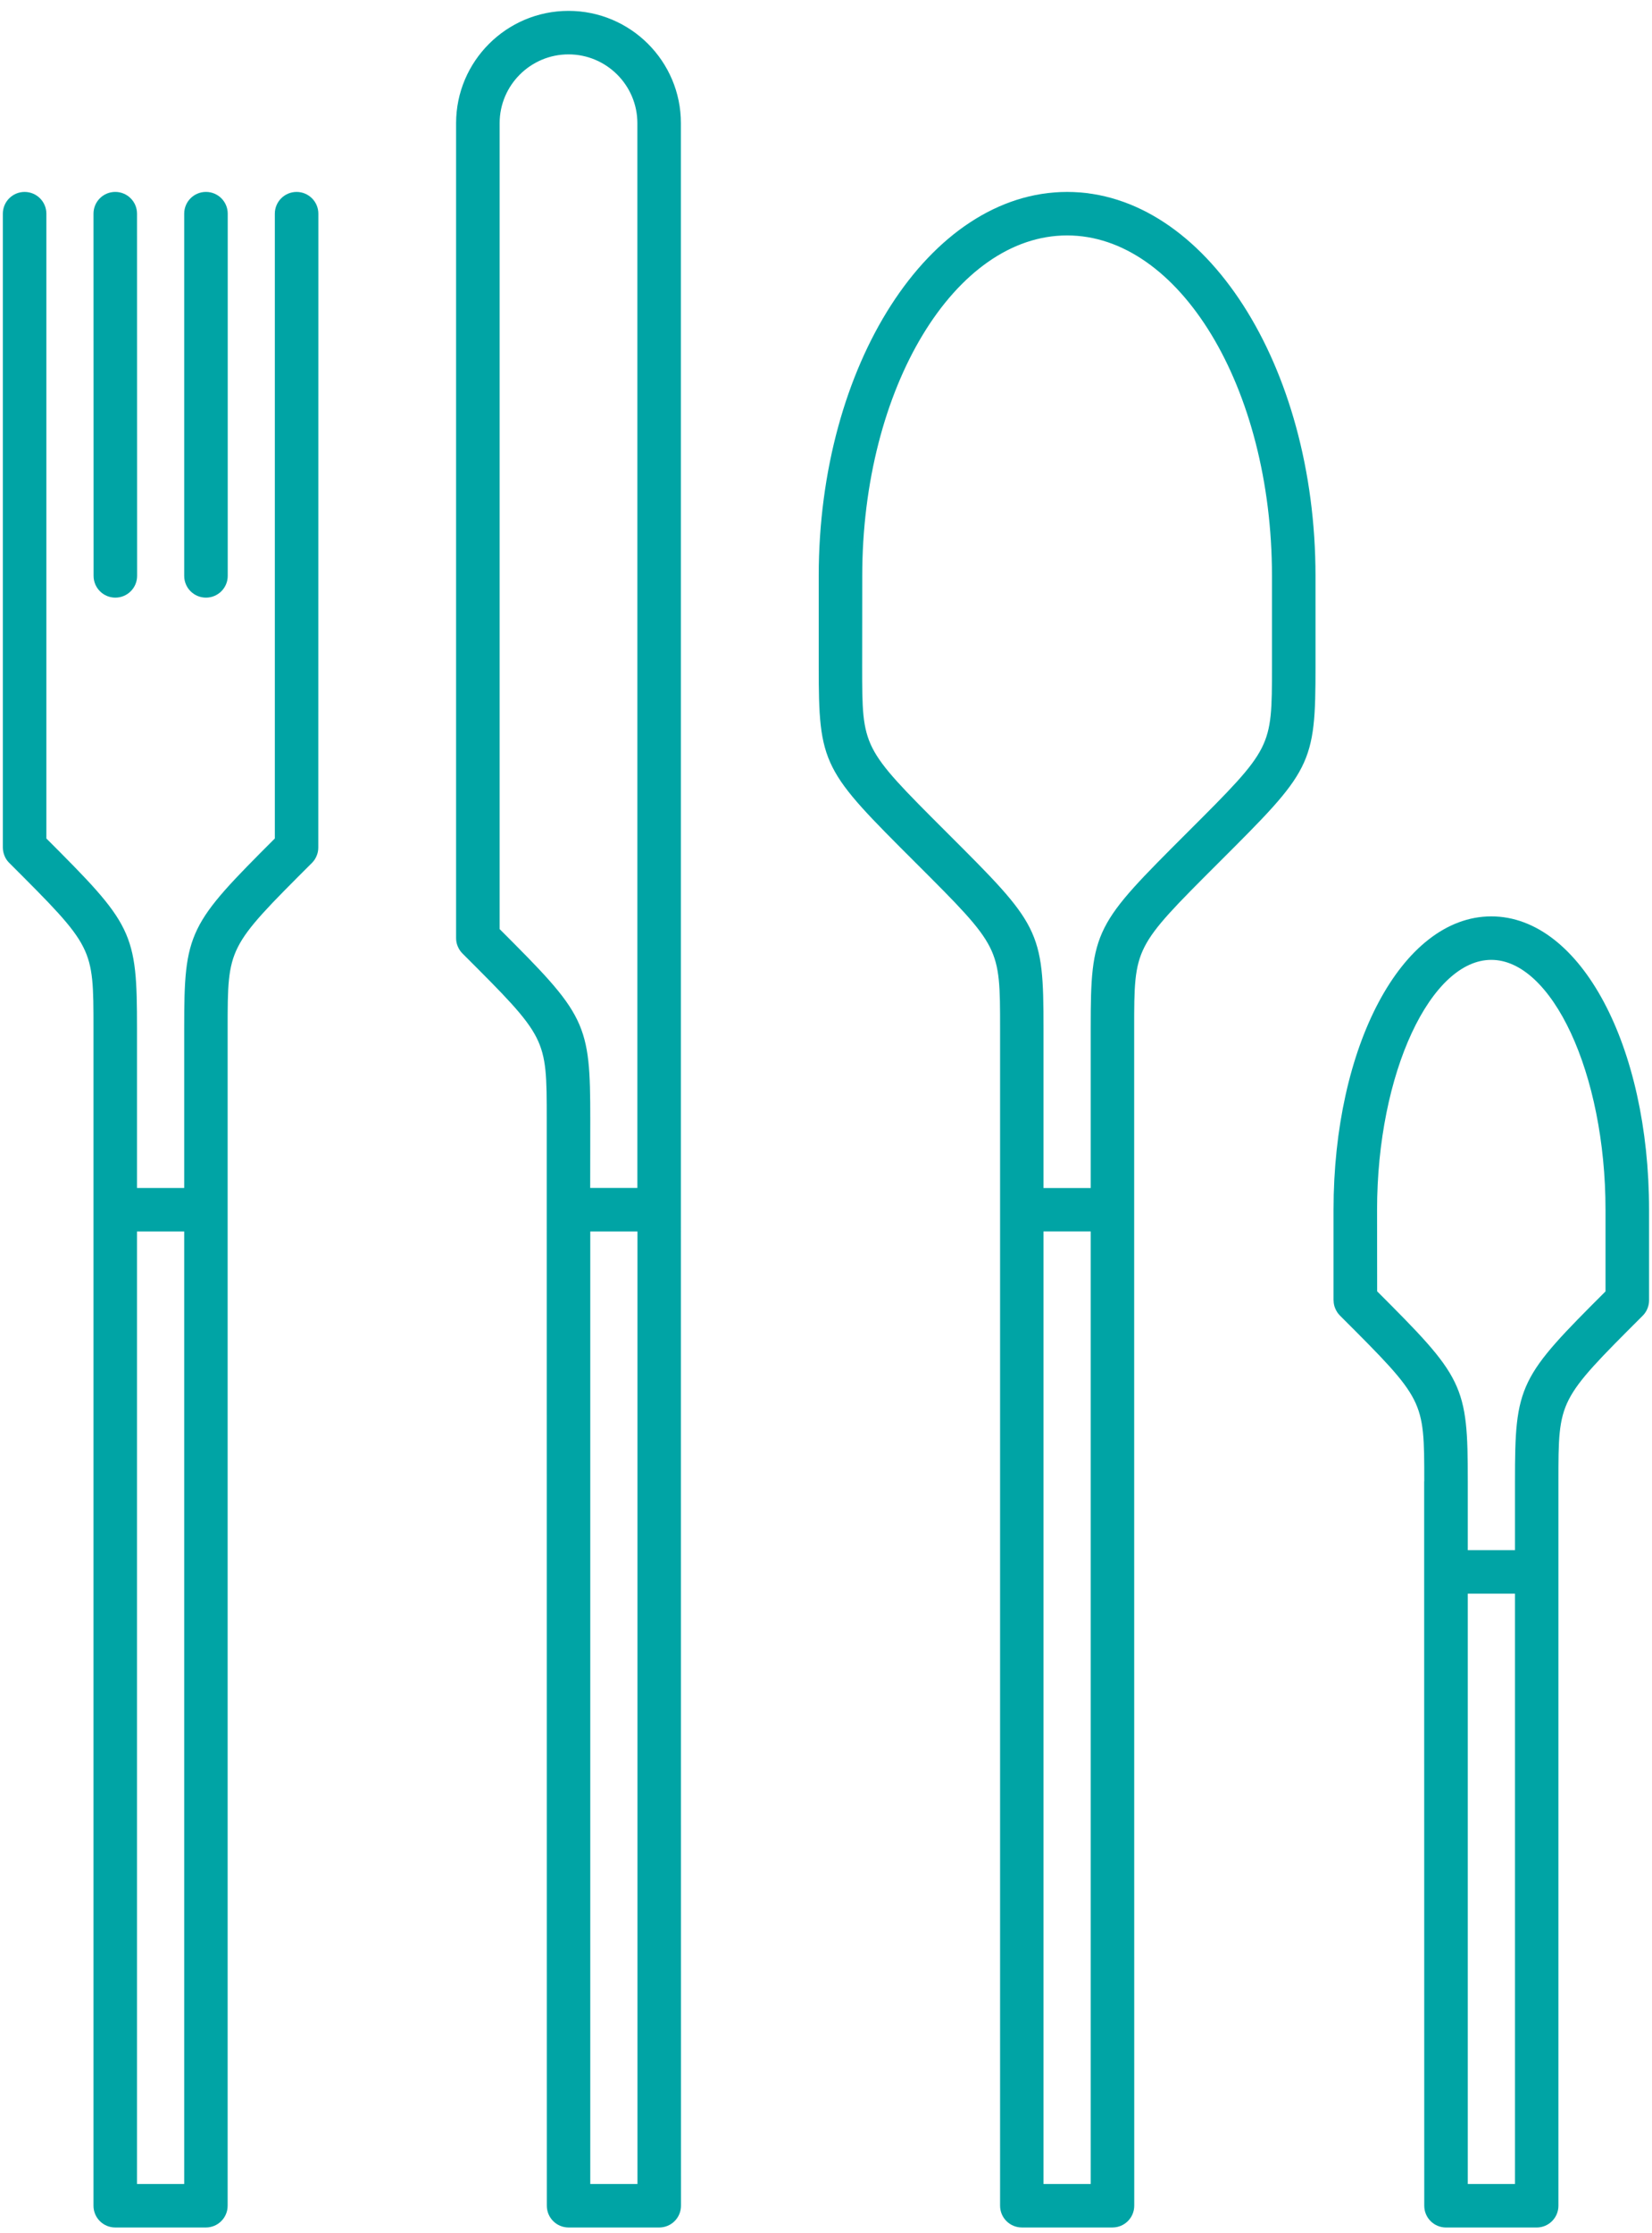<?xml version="1.0" encoding="UTF-8"?>
<svg width="114px" height="154px" viewBox="0 0 114 154" version="1.1" xmlns="http://www.w3.org/2000/svg" xmlns:xlink="http://www.w3.org/1999/xlink">
    <!-- Generator: Sketch 44.1 (41455) - http://www.bohemiancoding.com/sketch -->
    <title>Group 62 Copy</title>
    <desc>Created with Sketch.</desc>
    <defs></defs>
    <g id="Page-1" stroke="none" stroke-width="1" fill="none" fill-rule="evenodd">
        <g id="Group-62-Copy" transform="translate(0, 1)" stroke="#00A4A5" stroke-width="0.5" fill="#00A4A5">
            <path d="M90.529,38.715 C90.529,24.252 82.951,12.486 73.639,12.486 C64.326,12.486 56.748,24.252 56.748,38.715 L56.748,44.958 C56.748,51.719 56.999,51.969 63.372,58.331 C69.263,64.212 69.263,64.212 69.263,69.937 L69.263,151.11 C69.263,151.801 69.823,152.36 70.515,152.36 L76.769,152.36 C77.461,152.36 78.021,151.801 78.021,151.11 L78.016,82.423 L78.016,69.948 L78.016,69.936 C78.016,64.211 78.016,64.211 83.906,58.331 C90.28,51.969 90.53,51.719 90.53,44.958 L90.529,38.715 Z M75.516,149.861 L71.76,149.861 L71.76,83.673 L75.516,83.673 L75.516,149.861 Z M75.516,69.924 L75.516,69.936 L75.516,81.179 L71.76,81.179 L71.76,69.936 C71.76,63.175 71.51,62.925 65.136,56.563 C59.245,50.683 59.245,50.683 59.245,44.958 L59.251,38.714 C59.251,25.633 65.709,14.986 73.638,14.986 C81.568,14.986 88.025,25.627 88.025,38.714 L88.025,44.958 C88.025,50.683 88.025,50.683 82.134,56.563 C75.767,62.92 75.516,63.175 75.516,69.924 L75.516,69.924 Z" id="Fill-1"></path>
            <path d="M39.231,0 C35.093,0 31.724,3.363 31.724,7.493 L31.724,63.694 C31.724,63.855 31.754,64.022 31.82,64.171 C31.885,64.325 31.975,64.462 32.088,64.575 C37.979,70.455 37.979,70.455 37.979,76.181 L37.979,82.424 L37.985,151.111 C37.985,151.802 38.545,152.361 39.237,152.361 L45.491,152.361 C46.183,152.361 46.743,151.802 46.743,151.111 L46.737,82.424 L46.737,7.493 C46.737,3.363 43.375,3.0472157e-05 39.231,3.0472157e-05 L39.231,0 Z M34.229,63.176 L34.229,7.493 C34.229,4.738 36.477,2.5 39.231,2.5 C41.991,2.5 44.233,4.744 44.233,7.493 L44.233,81.173 L40.477,81.173 L40.483,76.18 C40.483,69.556 40.233,69.169 34.229,63.176 L34.229,63.176 Z M44.239,149.862 L40.483,149.862 L40.483,83.675 L44.239,83.675 L44.239,149.862 Z" id="Fill-2"></path>
            <path d="M21.719,13.736 C21.719,13.046 21.159,12.486 20.467,12.486 C19.776,12.486 19.215,13.046 19.215,13.736 L19.215,56.927 C13.217,62.915 12.961,63.308 12.961,69.92 L12.961,69.932 L12.961,81.174 L9.205,81.174 L9.205,69.932 C9.205,63.307 8.948,62.921 2.95,56.927 L2.95,13.736 C2.95,13.046 2.39,12.486 1.698,12.486 C1.007,12.486 0.446,13.046 0.446,13.736 L0.446,57.445 C0.446,57.606 0.482,57.773 0.542,57.921 C0.601,58.076 0.697,58.213 0.81,58.326 C6.701,64.206 6.701,64.206 6.701,69.932 L6.701,151.111 C6.701,151.802 7.261,152.361 7.953,152.361 L14.207,152.361 C14.899,152.361 15.459,151.802 15.459,151.111 L15.459,69.949 L15.459,69.937 C15.459,64.211 15.459,64.211 21.35,58.331 C21.463,58.218 21.559,58.075 21.618,57.926 C21.684,57.772 21.714,57.611 21.714,57.45 L21.719,13.736 Z M12.961,149.861 L9.205,149.861 L9.205,83.674 L12.961,83.674 L12.961,149.861 Z" id="Fill-3"></path>
            <path d="M7.96,39.964 C8.651,39.964 9.212,39.405 9.212,38.714 L9.206,13.735 C9.206,13.044 8.645,12.485 7.954,12.485 C7.262,12.485 6.702,13.044 6.702,13.735 L6.708,38.714 C6.708,39.405 7.268,39.964 7.96,39.964 Z" id="Fill-4"></path>
            <path d="M14.213,39.964 C14.905,39.964 15.465,39.405 15.465,38.714 L15.465,13.735 C15.465,13.044 14.905,12.485 14.213,12.485 C13.521,12.485 12.961,13.044 12.961,13.735 L12.961,38.714 C12.961,39.405 13.521,39.964 14.213,39.964 Z" id="Fill-5"></path>
            <path d="M113.547,82.424 C113.547,71.217 108.872,62.445 102.91,62.445 C96.948,62.445 92.274,71.224 92.274,82.424 L92.274,88.667 C92.274,88.673 92.279,88.679 92.279,88.685 C92.279,88.84 92.309,89.001 92.375,89.144 C92.44,89.298 92.53,89.435 92.649,89.554 C98.534,95.428 98.534,95.434 98.534,101.148 C98.534,101.154 98.528,101.154 98.528,101.16 L98.528,107.403 L98.534,151.112 C98.534,151.803 99.094,152.362 99.786,152.362 L106.04,152.362 C106.732,152.362 107.292,151.803 107.292,151.112 L107.292,101.161 C107.292,95.436 107.292,95.436 113.183,89.555 C113.296,89.442 113.392,89.299 113.451,89.151 C113.517,88.996 113.547,88.835 113.547,88.674 L113.547,82.424 Z M104.794,149.862 L101.038,149.862 L101.038,108.653 L104.794,108.653 L104.794,149.862 Z M104.794,101.16 L104.794,106.153 L101.038,106.153 L101.038,101.172 L101.038,101.16 C101.038,94.536 100.782,94.149 94.784,88.156 L94.778,82.43 C94.778,72.955 98.504,64.944 102.91,64.944 C107.316,64.944 111.042,72.949 111.042,82.43 L111.042,88.162 C105.044,94.143 104.794,94.536 104.794,101.16 L104.794,101.16 Z" id="Fill-6"></path>
        </g>
    </g>
</svg>